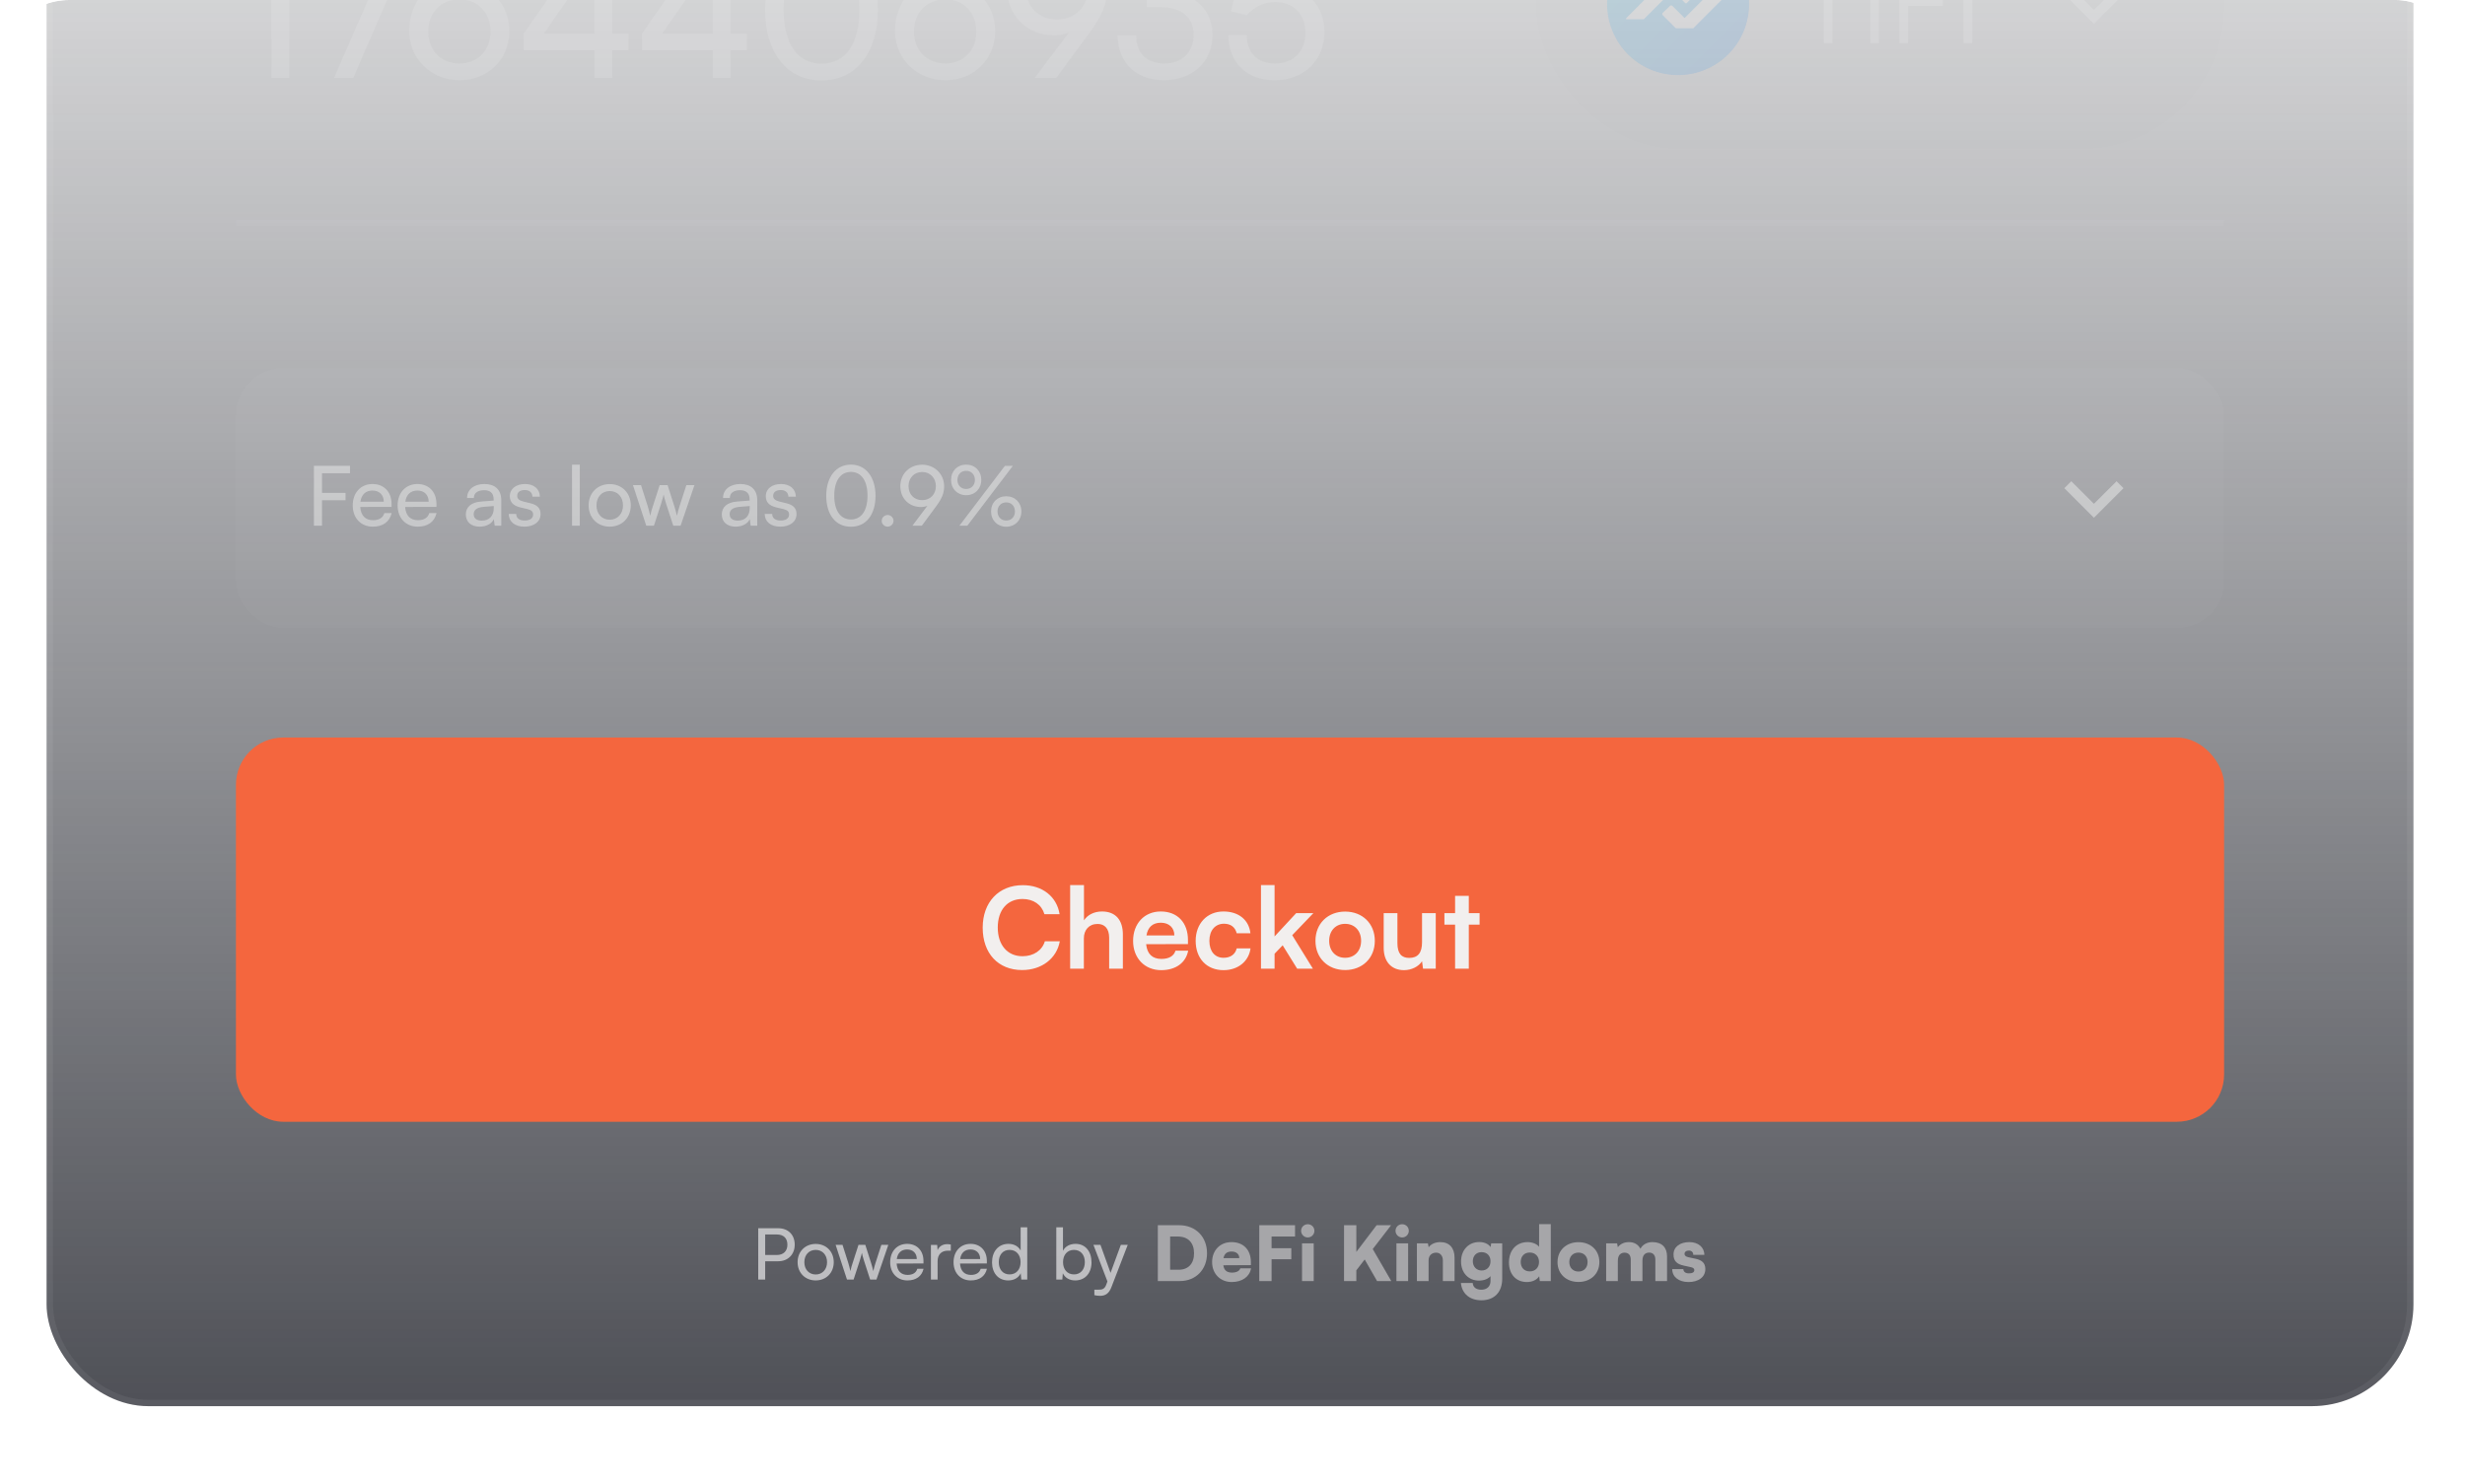<svg width="284" height="171" viewBox="0 0 284 171" fill="none" xmlns="http://www.w3.org/2000/svg">
<g clip-path="url(#clip0_61_15724)">
<g filter="url(#filter0_b_61_15724)">
<g clip-path="url(#clip1_61_15724)">
<rect width="272.693" height="410.403" transform="translate(5.367 -200)" fill="url(#paint0_linear_61_15724)" fill-opacity="0.8"/>
<g opacity="0.4">
<path opacity="0.3" d="M31.262 -4.877H27.946V-6.797H33.313V8.976H31.262V-4.877ZM35.666 -6.797H46.683V-4.833L40.705 8.976H38.48L44.523 -4.833H35.666V-6.797ZM49.326 -1.801L53.013 -6.797H55.5L51.551 -1.561C52.096 -1.779 52.664 -1.888 53.209 -1.888C56.481 -1.888 58.685 0.468 58.685 3.587C58.685 6.882 56.198 9.238 52.947 9.238C49.675 9.238 47.144 6.772 47.144 3.587C47.144 1.711 47.712 0.402 49.326 -1.801ZM49.326 3.609C49.326 5.769 50.809 7.318 52.947 7.318C55.041 7.318 56.525 5.769 56.525 3.609C56.525 1.45 55.041 -0.078 52.947 -0.078C50.809 -0.078 49.326 1.45 49.326 3.609ZM72.414 5.791H70.538V8.976H68.487V5.791H60.328V3.893L67.767 -6.797H70.538V3.893H72.414V5.791ZM62.64 3.893H68.487V-4.528L62.64 3.893ZM86.048 5.791H84.172V8.976H82.122V5.791H73.963V3.893L81.402 -6.797H84.172V3.893H86.048V5.791ZM76.275 3.893H82.122V-4.528L76.275 3.893ZM88.159 1.1C88.159 -3.786 90.689 -7.102 94.66 -7.102C98.608 -7.102 101.139 -3.786 101.139 1.1C101.139 6.009 98.718 9.259 94.66 9.259C90.58 9.259 88.159 6.009 88.159 1.1ZM90.275 1.1C90.275 4.984 91.889 7.34 94.66 7.34C97.43 7.34 99.023 4.984 99.023 1.1C99.023 -2.826 97.43 -5.182 94.66 -5.182C91.889 -5.182 90.275 -2.826 90.275 1.1ZM105.292 -1.801L108.979 -6.797H111.466L107.517 -1.561C108.062 -1.779 108.63 -1.888 109.175 -1.888C112.447 -1.888 114.651 0.468 114.651 3.587C114.651 6.882 112.164 9.238 108.913 9.238C105.641 9.238 103.11 6.772 103.11 3.587C103.11 1.711 103.677 0.402 105.292 -1.801ZM105.292 3.609C105.292 5.769 106.775 7.318 108.913 7.318C111.007 7.318 112.491 5.769 112.491 3.609C112.491 1.45 111.007 -0.078 108.913 -0.078C106.775 -0.078 105.292 1.45 105.292 3.609ZM125.379 3.98L121.693 8.976H119.206L123.154 3.74C122.609 3.958 122.042 4.067 121.496 4.067C118.224 4.067 116.021 1.711 116.021 -1.43C116.021 -4.702 118.508 -7.08 121.758 -7.08C125.03 -7.08 127.561 -4.615 127.561 -1.408C127.561 0.446 126.994 1.777 125.379 3.98ZM125.379 -1.43C125.379 -3.59 123.896 -5.161 121.758 -5.161C119.664 -5.161 118.18 -3.59 118.18 -1.43C118.18 0.73 119.664 2.257 121.758 2.257C123.896 2.257 125.379 0.73 125.379 -1.43ZM133.706 0.817H132.136V-0.601L136.608 -4.899H129.518V-6.797H139.313V-5.073L134.994 -0.95C137.677 -0.623 139.706 1.188 139.706 4.024C139.706 7.209 137.306 9.238 134.099 9.238C131.001 9.238 128.776 7.34 128.776 4.067H130.892C130.892 6.118 132.158 7.318 134.143 7.318C136.193 7.318 137.524 6.009 137.524 3.98C137.524 2.082 136.215 0.817 133.706 0.817ZM146.848 9.238C143.619 9.238 141.525 7.187 141.525 4.046H143.641C143.641 6.074 144.885 7.318 146.892 7.318C149.03 7.318 150.404 5.9 150.404 3.762C150.404 1.733 149.117 0.228 146.914 0.228C145.583 0.228 144.361 0.86 143.641 1.755L141.831 1.297L143.75 -6.797H151.648V-4.833H145.299L144.252 -0.645C145.081 -1.277 146.128 -1.605 147.306 -1.605C150.513 -1.605 152.586 0.642 152.586 3.675C152.586 6.947 150.251 9.238 146.848 9.238Z" fill="white"/>
<g opacity="0.3">
<rect x="176.979" y="-16.205" width="79.266" height="33.362" rx="16.362" fill="black" fill-opacity="0.04"/>
<path d="M201.275 2.455C200.183 6.837 195.744 9.504 191.361 8.412C186.979 7.319 184.312 2.88 185.405 -1.502C186.497 -5.886 190.936 -8.553 195.318 -7.46C199.701 -6.368 202.368 -1.928 201.275 2.455L201.275 2.455H201.275Z" fill="url(#paint1_linear_61_15724)"/>
<path fill-rule="evenodd" clip-rule="evenodd" d="M191.665 -2.228C191.646 -2.207 191.613 -2.173 191.544 -2.104C191.48 -2.04 191.356 -1.915 191.296 -1.856C191.274 -1.834 191.232 -1.792 191.204 -1.764C191.176 -1.736 191.134 -1.694 191.112 -1.672C191.013 -1.572 190.889 -1.448 190.865 -1.425C190.855 -1.415 190.828 -1.388 190.805 -1.365C190.759 -1.319 190.75 -1.309 190.651 -1.21C190.611 -1.17 190.569 -1.129 190.559 -1.119C190.548 -1.108 190.521 -1.081 190.499 -1.058C190.451 -1.011 190.445 -1.005 190.346 -0.906C190.305 -0.865 190.263 -0.822 190.252 -0.812C190.241 -0.801 190.214 -0.774 190.192 -0.752C190.169 -0.729 190.143 -0.703 190.133 -0.693C190.123 -0.682 190.081 -0.64 190.04 -0.597C190 -0.555 189.961 -0.521 189.954 -0.521C189.948 -0.521 189.934 -0.502 189.925 -0.478C189.915 -0.455 189.892 -0.426 189.873 -0.414C189.855 -0.402 189.799 -0.352 189.75 -0.303C189.7 -0.254 189.655 -0.214 189.648 -0.214C189.641 -0.214 189.628 -0.195 189.618 -0.171C189.608 -0.148 189.585 -0.119 189.566 -0.107C189.501 -0.065 189.16 0.276 189.118 0.341C189.106 0.36 189.077 0.383 189.054 0.393C189.03 0.403 189.011 0.416 189.011 0.423C189.011 0.433 188.889 0.566 188.786 0.668C188.77 0.684 188.701 0.753 188.634 0.82C188.566 0.888 188.497 0.957 188.48 0.974C188.463 0.991 188.394 1.06 188.327 1.127C188.168 1.286 188.152 1.302 188.079 1.375C188.045 1.409 188.002 1.452 187.983 1.471C187.965 1.489 187.94 1.514 187.928 1.526C187.916 1.538 187.891 1.563 187.873 1.581C187.854 1.6 187.81 1.644 187.775 1.68C187.462 1.992 187.402 2.053 187.373 2.085C187.351 2.11 187.342 2.134 187.342 2.168V2.216H188.379H189.416V2.186C189.416 2.161 189.422 2.155 189.447 2.155C189.471 2.155 189.477 2.149 189.477 2.124C189.477 2.1 189.483 2.093 189.508 2.093C189.533 2.093 189.539 2.087 189.539 2.063C189.539 2.038 189.545 2.032 189.569 2.032C189.594 2.032 189.6 2.026 189.6 2.001C189.6 1.977 189.606 1.971 189.631 1.971C189.655 1.971 189.661 1.965 189.661 1.94C189.661 1.915 189.668 1.909 189.692 1.909C189.717 1.909 189.723 1.903 189.723 1.879C189.723 1.854 189.729 1.848 189.753 1.848C189.778 1.848 189.784 1.842 189.784 1.817C189.784 1.793 189.79 1.787 189.815 1.787C189.839 1.787 189.846 1.78 189.846 1.756C189.846 1.731 189.852 1.725 189.876 1.725C189.901 1.725 189.907 1.719 189.907 1.695C189.907 1.67 189.913 1.664 189.938 1.664C189.962 1.664 189.968 1.658 189.968 1.633C189.968 1.609 189.974 1.603 189.999 1.603C190.023 1.603 190.03 1.596 190.03 1.572C190.03 1.547 190.036 1.541 190.06 1.541C190.085 1.541 190.091 1.535 190.091 1.51C190.091 1.486 190.097 1.48 190.122 1.48C190.146 1.48 190.152 1.474 190.152 1.449C190.152 1.425 190.158 1.418 190.183 1.418C190.208 1.418 190.214 1.412 190.214 1.388C190.214 1.363 190.22 1.357 190.244 1.357C190.269 1.357 190.275 1.351 190.275 1.326C190.275 1.302 190.281 1.296 190.306 1.296C190.33 1.296 190.336 1.29 190.336 1.265C190.336 1.24 190.343 1.234 190.367 1.234C190.392 1.234 190.398 1.228 190.398 1.204C190.398 1.179 190.404 1.173 190.428 1.173C190.453 1.173 190.459 1.167 190.459 1.142C190.459 1.118 190.465 1.112 190.49 1.112C190.514 1.112 190.521 1.105 190.521 1.081C190.521 1.056 190.527 1.05 190.551 1.05C190.576 1.05 190.582 1.044 190.582 1.02C190.582 0.995 190.588 0.989 190.613 0.989C190.637 0.989 190.643 0.983 190.643 0.958C190.643 0.934 190.649 0.928 190.674 0.928C190.698 0.928 190.705 0.921 190.705 0.897C190.705 0.872 190.711 0.866 190.735 0.866C190.76 0.866 190.766 0.86 190.766 0.835C190.766 0.811 190.772 0.805 190.797 0.805C190.821 0.805 190.827 0.799 190.827 0.774C190.827 0.75 190.833 0.743 190.858 0.743C190.883 0.743 190.889 0.737 190.889 0.713C190.889 0.688 190.895 0.682 190.919 0.682C190.944 0.682 190.95 0.676 190.95 0.651C190.95 0.627 190.956 0.621 190.981 0.621C191.005 0.621 191.011 0.615 191.011 0.59C191.011 0.565 191.018 0.559 191.042 0.559C191.067 0.559 191.073 0.553 191.073 0.529C191.073 0.504 191.079 0.498 191.104 0.498C191.128 0.498 191.134 0.492 191.134 0.467C191.134 0.443 191.14 0.437 191.165 0.437C191.189 0.437 191.196 0.43 191.196 0.406C191.196 0.381 191.202 0.375 191.226 0.375C191.251 0.375 191.257 0.369 191.257 0.345C191.257 0.32 191.263 0.314 191.288 0.314C191.312 0.314 191.318 0.308 191.318 0.283C191.318 0.259 191.324 0.252 191.349 0.252C191.374 0.252 191.38 0.246 191.38 0.222C191.38 0.197 191.386 0.191 191.41 0.191C191.435 0.191 191.441 0.185 191.441 0.16C191.441 0.136 191.447 0.13 191.472 0.13C191.496 0.13 191.502 0.124 191.502 0.099C191.502 0.075 191.509 0.068 191.533 0.068C191.558 0.068 191.564 0.062 191.564 0.038C191.564 0.013 191.57 0.007 191.594 0.007C191.619 0.007 191.625 0.001 191.625 -0.024C191.625 -0.048 191.631 -0.054 191.656 -0.054C191.68 -0.054 191.686 -0.06 191.686 -0.085C191.686 -0.11 191.693 -0.116 191.717 -0.116C191.742 -0.116 191.748 -0.122 191.748 -0.146C191.748 -0.171 191.754 -0.177 191.779 -0.177C191.803 -0.177 191.809 -0.183 191.809 -0.208C191.809 -0.232 191.815 -0.238 191.84 -0.238C191.864 -0.238 191.871 -0.245 191.871 -0.269C191.871 -0.294 191.877 -0.3 191.901 -0.3C191.926 -0.3 191.932 -0.306 191.932 -0.33C191.932 -0.355 191.938 -0.361 191.963 -0.361C191.987 -0.361 191.993 -0.367 191.993 -0.392C191.993 -0.416 191.999 -0.423 192.024 -0.423C192.049 -0.423 192.055 -0.429 192.055 -0.453C192.055 -0.478 192.061 -0.484 192.085 -0.484C192.11 -0.484 192.116 -0.49 192.116 -0.515C192.116 -0.539 192.122 -0.545 192.147 -0.545C192.171 -0.545 192.177 -0.551 192.177 -0.576C192.177 -0.6 192.184 -0.607 192.208 -0.607C192.233 -0.607 192.239 -0.613 192.239 -0.637C192.239 -0.662 192.245 -0.668 192.269 -0.668C192.294 -0.668 192.3 -0.674 192.3 -0.699C192.3 -0.723 192.306 -0.729 192.331 -0.729C192.355 -0.729 192.361 -0.735 192.361 -0.76C192.361 -0.785 192.368 -0.791 192.392 -0.791C192.417 -0.791 192.423 -0.797 192.423 -0.821C192.423 -0.846 192.429 -0.852 192.454 -0.852C192.478 -0.852 192.484 -0.858 192.484 -0.883C192.484 -0.907 192.49 -0.913 192.515 -0.913C192.539 -0.913 192.546 -0.92 192.546 -0.944C192.546 -0.969 192.552 -0.975 192.576 -0.975C192.601 -0.975 192.607 -0.981 192.607 -1.006C192.607 -1.03 192.613 -1.036 192.638 -1.036C192.662 -1.036 192.668 -1.042 192.668 -1.067C192.668 -1.093 192.674 -1.098 192.705 -1.098C192.736 -1.098 192.742 -1.093 192.742 -1.067C192.742 -1.042 192.748 -1.036 192.773 -1.036C192.797 -1.036 192.803 -1.03 192.803 -1.006C192.803 -0.981 192.809 -0.975 192.834 -0.975C192.859 -0.975 192.865 -0.969 192.865 -0.944C192.865 -0.92 192.871 -0.913 192.895 -0.913C192.92 -0.913 192.926 -0.907 192.926 -0.883C192.926 -0.858 192.932 -0.852 192.957 -0.852C192.981 -0.852 192.987 -0.846 192.987 -0.821C192.987 -0.797 192.994 -0.791 193.018 -0.791C193.043 -0.791 193.049 -0.785 193.049 -0.76C193.049 -0.735 193.055 -0.729 193.079 -0.729C193.104 -0.729 193.11 -0.723 193.11 -0.699C193.11 -0.674 193.116 -0.668 193.141 -0.668C193.165 -0.668 193.172 -0.662 193.172 -0.637C193.172 -0.613 193.178 -0.607 193.202 -0.607C193.227 -0.607 193.233 -0.6 193.233 -0.576C193.233 -0.551 193.239 -0.545 193.264 -0.545C193.288 -0.545 193.294 -0.539 193.294 -0.515C193.294 -0.49 193.3 -0.484 193.325 -0.484C193.349 -0.484 193.356 -0.478 193.356 -0.453C193.356 -0.429 193.362 -0.423 193.386 -0.423C193.411 -0.423 193.417 -0.416 193.417 -0.392C193.417 -0.367 193.423 -0.361 193.448 -0.361C193.472 -0.361 193.478 -0.355 193.478 -0.33C193.478 -0.306 193.484 -0.3 193.509 -0.3C193.534 -0.3 193.54 -0.294 193.54 -0.269C193.54 -0.245 193.546 -0.238 193.57 -0.238C193.595 -0.238 193.601 -0.232 193.601 -0.208C193.601 -0.183 193.607 -0.177 193.632 -0.177C193.656 -0.177 193.662 -0.171 193.662 -0.146C193.662 -0.122 193.669 -0.116 193.693 -0.116C193.718 -0.116 193.724 -0.11 193.724 -0.085C193.724 -0.06 193.73 -0.054 193.754 -0.054C193.779 -0.054 193.785 -0.048 193.785 -0.024C193.785 0.001 193.791 0.007 193.816 0.007C193.84 0.007 193.847 0.013 193.847 0.038C193.847 0.062 193.853 0.068 193.877 0.068C193.902 0.068 193.908 0.075 193.908 0.099C193.908 0.124 193.914 0.13 193.939 0.13C193.963 0.13 193.969 0.136 193.969 0.16C193.969 0.185 193.975 0.191 194 0.191C194.024 0.191 194.031 0.197 194.031 0.222C194.031 0.246 194.037 0.252 194.061 0.252C194.086 0.252 194.092 0.259 194.092 0.283C194.092 0.308 194.098 0.314 194.123 0.314C194.147 0.314 194.153 0.32 194.153 0.345C194.153 0.374 194.156 0.375 194.231 0.375H194.31L194.796 -0.112C195.341 -0.657 195.317 -0.624 195.23 -0.72C195.166 -0.791 195.125 -0.84 195.111 -0.864C195.105 -0.873 195.082 -0.89 195.059 -0.901C195.034 -0.912 195.01 -0.937 194.997 -0.966C194.985 -0.991 194.97 -1.012 194.964 -1.012C194.95 -1.012 194.804 -1.157 194.804 -1.172C194.804 -1.178 194.783 -1.193 194.758 -1.205C194.728 -1.219 194.705 -1.242 194.691 -1.272C194.679 -1.296 194.658 -1.32 194.645 -1.324C194.631 -1.329 194.62 -1.337 194.62 -1.344C194.62 -1.35 194.597 -1.369 194.57 -1.387C194.541 -1.405 194.514 -1.433 194.507 -1.455C194.499 -1.478 194.478 -1.499 194.45 -1.512C194.421 -1.526 194.398 -1.549 194.384 -1.578C194.372 -1.603 194.351 -1.627 194.338 -1.631C194.324 -1.636 194.313 -1.644 194.313 -1.651C194.313 -1.657 194.291 -1.676 194.264 -1.693C194.236 -1.71 194.208 -1.741 194.198 -1.765C194.187 -1.792 194.168 -1.811 194.143 -1.819C194.123 -1.826 194.096 -1.848 194.084 -1.867C194.056 -1.911 193.985 -1.982 193.942 -2.009C193.923 -2.021 193.9 -2.05 193.89 -2.074C193.88 -2.097 193.867 -2.116 193.861 -2.116C193.854 -2.116 193.818 -2.147 193.781 -2.184L193.712 -2.251H192.699C191.714 -2.251 191.686 -2.251 191.665 -2.228ZM197.414 -1.261C197.409 -1.257 197.406 -1.243 197.406 -1.23C197.406 -1.215 197.397 -1.208 197.375 -1.208C197.351 -1.208 197.344 -1.202 197.344 -1.177C197.344 -1.153 197.338 -1.147 197.314 -1.147C197.289 -1.147 197.283 -1.141 197.283 -1.116C197.283 -1.091 197.277 -1.085 197.252 -1.085C197.228 -1.085 197.222 -1.079 197.222 -1.055C197.222 -1.03 197.216 -1.024 197.191 -1.024C197.166 -1.024 197.16 -1.018 197.16 -0.993C197.16 -0.969 197.154 -0.963 197.13 -0.963C197.105 -0.963 197.099 -0.956 197.099 -0.932C197.099 -0.907 197.093 -0.901 197.068 -0.901C197.044 -0.901 197.038 -0.895 197.038 -0.87C197.038 -0.846 197.031 -0.84 197.007 -0.84C196.982 -0.84 196.976 -0.834 196.976 -0.809C196.976 -0.785 196.97 -0.778 196.945 -0.778C196.921 -0.778 196.915 -0.772 196.915 -0.748C196.915 -0.723 196.909 -0.717 196.884 -0.717C196.86 -0.717 196.853 -0.711 196.853 -0.686C196.853 -0.662 196.847 -0.656 196.823 -0.656C196.798 -0.656 196.792 -0.65 196.792 -0.625C196.792 -0.6 196.786 -0.594 196.761 -0.594C196.737 -0.594 196.731 -0.588 196.731 -0.564C196.731 -0.539 196.725 -0.533 196.7 -0.533C196.675 -0.533 196.669 -0.527 196.669 -0.502C196.669 -0.478 196.663 -0.472 196.639 -0.472C196.614 -0.472 196.608 -0.465 196.608 -0.441C196.608 -0.416 196.602 -0.41 196.577 -0.41C196.553 -0.41 196.547 -0.404 196.547 -0.38C196.547 -0.355 196.54 -0.349 196.516 -0.349C196.491 -0.349 196.485 -0.343 196.485 -0.318C196.485 -0.294 196.479 -0.288 196.455 -0.288C196.43 -0.288 196.424 -0.281 196.424 -0.257C196.424 -0.232 196.418 -0.226 196.393 -0.226C196.369 -0.226 196.363 -0.22 196.363 -0.195C196.363 -0.171 196.356 -0.165 196.332 -0.165C196.307 -0.165 196.301 -0.159 196.301 -0.134C196.301 -0.11 196.295 -0.103 196.27 -0.103C196.246 -0.103 196.24 -0.097 196.24 -0.073C196.24 -0.048 196.234 -0.042 196.209 -0.042C196.185 -0.042 196.178 -0.036 196.178 -0.011C196.178 0.013 196.172 0.019 196.148 0.019C196.123 0.019 196.117 0.025 196.117 0.05C196.117 0.075 196.111 0.081 196.086 0.081C196.062 0.081 196.056 0.087 196.056 0.111C196.056 0.136 196.05 0.142 196.025 0.142C196 0.142 195.994 0.148 195.994 0.173C195.994 0.197 195.988 0.203 195.964 0.203C195.939 0.203 195.933 0.21 195.933 0.234C195.933 0.259 195.927 0.265 195.902 0.265C195.878 0.265 195.872 0.271 195.872 0.295C195.872 0.32 195.865 0.326 195.841 0.326C195.816 0.326 195.81 0.332 195.81 0.357C195.81 0.381 195.804 0.387 195.78 0.387C195.755 0.387 195.749 0.394 195.749 0.418C195.749 0.443 195.743 0.449 195.718 0.449C195.694 0.449 195.688 0.455 195.688 0.48C195.688 0.504 195.681 0.51 195.657 0.51C195.632 0.51 195.626 0.516 195.626 0.541C195.626 0.565 195.62 0.572 195.595 0.572C195.571 0.572 195.565 0.578 195.565 0.602C195.565 0.627 195.559 0.633 195.534 0.633C195.51 0.633 195.503 0.639 195.503 0.664C195.503 0.688 195.497 0.694 195.473 0.694C195.448 0.694 195.442 0.7 195.442 0.725C195.442 0.75 195.436 0.756 195.411 0.756C195.387 0.756 195.381 0.762 195.381 0.786C195.381 0.811 195.375 0.817 195.35 0.817C195.325 0.817 195.319 0.823 195.319 0.848C195.319 0.872 195.313 0.878 195.289 0.878C195.264 0.878 195.258 0.885 195.258 0.909C195.258 0.934 195.252 0.94 195.227 0.94C195.203 0.94 195.197 0.946 195.197 0.97C195.197 0.995 195.19 1.001 195.166 1.001C195.141 1.001 195.135 1.007 195.135 1.032C195.135 1.056 195.129 1.063 195.105 1.063C195.08 1.063 195.074 1.069 195.074 1.093C195.074 1.118 195.068 1.124 195.043 1.124C195.019 1.124 195.012 1.13 195.012 1.155C195.012 1.179 195.006 1.185 194.982 1.185C194.957 1.185 194.951 1.191 194.951 1.216C194.951 1.24 194.945 1.247 194.92 1.247C194.896 1.247 194.89 1.253 194.89 1.277C194.89 1.302 194.884 1.308 194.859 1.308C194.835 1.308 194.828 1.314 194.828 1.339C194.828 1.363 194.822 1.369 194.798 1.369C194.773 1.369 194.767 1.375 194.767 1.4C194.767 1.425 194.761 1.431 194.736 1.431C194.712 1.431 194.706 1.437 194.706 1.461C194.706 1.486 194.7 1.492 194.675 1.492C194.65 1.492 194.644 1.498 194.644 1.523C194.644 1.547 194.638 1.553 194.614 1.553C194.589 1.553 194.583 1.56 194.583 1.584C194.583 1.609 194.577 1.615 194.552 1.615C194.528 1.615 194.522 1.621 194.522 1.645C194.522 1.67 194.515 1.676 194.491 1.676C194.466 1.676 194.46 1.682 194.46 1.707C194.46 1.731 194.454 1.738 194.43 1.738C194.405 1.738 194.399 1.744 194.399 1.768C194.399 1.793 194.393 1.799 194.368 1.799C194.344 1.799 194.337 1.805 194.337 1.83C194.337 1.854 194.331 1.86 194.307 1.86C194.282 1.86 194.276 1.866 194.276 1.891C194.276 1.915 194.27 1.922 194.245 1.922C194.221 1.922 194.215 1.928 194.215 1.952C194.215 1.977 194.209 1.983 194.184 1.983C194.16 1.983 194.153 1.989 194.153 2.014C194.153 2.038 194.147 2.044 194.124 2.044C194.1 2.044 194.092 2.052 194.089 2.078L194.083 2.112L194.082 2.078C194.08 2.051 194.074 2.044 194.049 2.044C194.024 2.044 194.018 2.038 194.018 2.014C194.018 1.989 194.012 1.983 193.988 1.983C193.963 1.983 193.957 1.977 193.957 1.952C193.957 1.928 193.951 1.922 193.926 1.922C193.902 1.922 193.896 1.915 193.896 1.891C193.896 1.866 193.889 1.86 193.865 1.86C193.84 1.86 193.834 1.854 193.834 1.83C193.834 1.805 193.828 1.799 193.804 1.799C193.779 1.799 193.773 1.793 193.773 1.768C193.773 1.744 193.767 1.738 193.742 1.738C193.718 1.738 193.712 1.731 193.712 1.707C193.712 1.682 193.705 1.676 193.681 1.676C193.656 1.676 193.65 1.67 193.65 1.645C193.65 1.621 193.644 1.615 193.619 1.615C193.595 1.615 193.589 1.609 193.589 1.584C193.589 1.56 193.583 1.553 193.558 1.553C193.534 1.553 193.527 1.547 193.527 1.523C193.527 1.498 193.521 1.492 193.497 1.492C193.472 1.492 193.466 1.486 193.466 1.461C193.466 1.437 193.46 1.431 193.435 1.431C193.411 1.431 193.405 1.425 193.405 1.4C193.405 1.376 193.399 1.369 193.375 1.369C193.353 1.369 193.344 1.362 193.341 1.342C193.339 1.324 193.327 1.313 193.31 1.31C193.294 1.308 193.282 1.296 193.28 1.28C193.277 1.263 193.266 1.251 193.249 1.249C193.232 1.247 193.221 1.235 193.218 1.218C193.216 1.202 193.204 1.19 193.188 1.188C193.171 1.185 193.159 1.174 193.157 1.157C193.155 1.14 193.143 1.129 193.126 1.126C193.11 1.124 193.098 1.112 193.096 1.095C193.093 1.079 193.082 1.067 193.065 1.065C193.048 1.062 193.037 1.051 193.034 1.034C193.032 1.017 193.02 1.006 193.004 1.003C192.987 1.001 192.975 0.99 192.973 0.973C192.97 0.956 192.959 0.944 192.942 0.942C192.925 0.94 192.914 0.928 192.911 0.911C192.909 0.895 192.898 0.883 192.881 0.881C192.864 0.878 192.852 0.867 192.85 0.85C192.848 0.833 192.836 0.822 192.819 0.819C192.803 0.817 192.791 0.805 192.789 0.789C192.786 0.772 192.775 0.76 192.758 0.758C192.741 0.756 192.73 0.744 192.727 0.727C192.725 0.711 192.713 0.699 192.697 0.697C192.68 0.694 192.668 0.683 192.666 0.666C192.662 0.641 192.655 0.639 192.557 0.636L192.451 0.632L192.237 0.847C192.119 0.966 192.016 1.063 192.008 1.063C192.001 1.063 191.886 1.17 191.755 1.302L191.515 1.542V1.634C191.515 1.723 191.515 1.725 191.545 1.725C191.57 1.725 191.576 1.731 191.576 1.756C191.576 1.78 191.582 1.787 191.607 1.787C191.631 1.787 191.637 1.793 191.637 1.817C191.637 1.842 191.644 1.848 191.668 1.848C191.693 1.848 191.699 1.854 191.699 1.879C191.699 1.903 191.705 1.909 191.729 1.909C191.754 1.909 191.76 1.915 191.76 1.94C191.76 1.965 191.766 1.971 191.791 1.971C191.815 1.971 191.821 1.977 191.821 2.001C191.821 2.026 191.828 2.032 191.852 2.032C191.877 2.032 191.883 2.038 191.883 2.063C191.883 2.087 191.889 2.093 191.914 2.093C191.938 2.093 191.944 2.1 191.944 2.124C191.944 2.149 191.95 2.155 191.975 2.155C191.999 2.155 192.006 2.161 192.006 2.186C192.006 2.21 192.012 2.216 192.036 2.216C192.061 2.216 192.067 2.222 192.067 2.247C192.067 2.271 192.073 2.278 192.098 2.278C192.122 2.278 192.128 2.284 192.128 2.308C192.128 2.333 192.134 2.339 192.159 2.339C192.184 2.339 192.19 2.345 192.19 2.37C192.19 2.394 192.196 2.4 192.22 2.4C192.245 2.4 192.251 2.406 192.251 2.431C192.251 2.455 192.257 2.462 192.281 2.462C192.302 2.462 192.312 2.469 192.315 2.489C192.317 2.507 192.328 2.518 192.345 2.521C192.362 2.523 192.374 2.535 192.376 2.551C192.378 2.568 192.39 2.58 192.408 2.582C192.427 2.585 192.435 2.594 192.435 2.616C192.435 2.639 192.442 2.646 192.465 2.646C192.487 2.646 192.496 2.653 192.499 2.673C192.501 2.691 192.513 2.702 192.53 2.705C192.55 2.708 192.558 2.717 192.558 2.739C192.558 2.762 192.564 2.768 192.588 2.768C192.609 2.768 192.619 2.776 192.621 2.796C192.624 2.814 192.635 2.825 192.652 2.828C192.669 2.83 192.681 2.841 192.683 2.858C192.685 2.875 192.697 2.887 192.714 2.889C192.734 2.892 192.742 2.901 192.742 2.923C192.742 2.946 192.748 2.953 192.772 2.953C192.793 2.953 192.803 2.96 192.806 2.98C192.808 2.998 192.819 3.009 192.837 3.012C192.857 3.015 192.865 3.024 192.865 3.045C192.865 3.069 192.871 3.075 192.895 3.075C192.92 3.075 192.926 3.081 192.926 3.106C192.926 3.13 192.932 3.137 192.956 3.137C192.977 3.137 192.987 3.144 192.99 3.164C192.992 3.182 193.003 3.193 193.02 3.196C193.037 3.198 193.049 3.21 193.051 3.226L193.055 3.253H194.08H195.105L195.117 3.226C195.123 3.21 195.138 3.195 195.15 3.191C195.161 3.188 195.174 3.174 195.178 3.161C195.182 3.148 195.196 3.135 195.209 3.131C195.222 3.126 195.235 3.113 195.239 3.101C195.243 3.088 195.257 3.075 195.271 3.072C195.284 3.068 195.298 3.055 195.303 3.043C195.314 3.014 195.368 2.96 195.397 2.949C195.41 2.944 195.423 2.929 195.426 2.916C195.43 2.903 195.443 2.889 195.455 2.885C195.467 2.881 195.481 2.867 195.485 2.854C195.489 2.842 195.503 2.828 195.516 2.824C195.528 2.82 195.542 2.806 195.546 2.794C195.55 2.781 195.564 2.768 195.577 2.765C195.591 2.761 195.605 2.748 195.61 2.736C195.621 2.707 195.675 2.653 195.704 2.642C195.716 2.637 195.729 2.623 195.733 2.609C195.736 2.596 195.749 2.582 195.762 2.578C195.774 2.574 195.788 2.56 195.792 2.548C195.796 2.535 195.81 2.521 195.823 2.517C195.835 2.513 195.849 2.499 195.853 2.487C195.857 2.474 195.871 2.461 195.884 2.458C195.897 2.455 195.912 2.442 195.917 2.429C195.921 2.417 195.943 2.39 195.965 2.37C196.024 2.316 196.036 2.305 196.052 2.287C196.061 2.279 196.073 2.266 196.08 2.259C196.087 2.252 196.11 2.227 196.132 2.203C196.154 2.179 196.182 2.156 196.194 2.151C196.206 2.147 196.219 2.133 196.224 2.121C196.228 2.109 196.25 2.083 196.272 2.063C196.331 2.009 196.342 1.998 196.359 1.981C196.367 1.972 196.38 1.959 196.387 1.952C196.393 1.946 196.417 1.92 196.439 1.896C196.461 1.872 196.489 1.849 196.501 1.844C196.513 1.84 196.526 1.826 196.531 1.815C196.535 1.803 196.557 1.776 196.579 1.756C196.637 1.703 196.649 1.691 196.666 1.674C196.674 1.665 196.687 1.652 196.693 1.645C196.7 1.639 196.724 1.613 196.746 1.589C196.768 1.565 196.796 1.542 196.808 1.537C196.82 1.533 196.833 1.52 196.837 1.508C196.842 1.496 196.864 1.469 196.886 1.449C196.944 1.396 196.956 1.385 196.973 1.367C196.993 1.345 197.007 1.331 197.065 1.274C197.092 1.247 197.12 1.218 197.128 1.21C197.146 1.192 197.294 1.044 197.31 1.028C197.326 1.012 197.413 0.925 197.429 0.909C197.445 0.893 197.601 0.737 197.617 0.721C197.633 0.705 197.724 0.615 197.74 0.599C197.755 0.583 197.903 0.435 197.922 0.416C197.93 0.409 197.957 0.38 197.984 0.352C198.01 0.324 198.037 0.302 198.043 0.302C198.049 0.302 198.058 0.291 198.062 0.278C198.066 0.265 198.08 0.25 198.093 0.246C198.106 0.242 198.12 0.228 198.124 0.215C198.134 0.183 198.184 0.134 198.215 0.124C198.229 0.119 198.24 0.111 198.24 0.104C198.24 0.089 198.396 -0.067 198.411 -0.067C198.417 -0.067 198.426 -0.078 198.431 -0.092C198.441 -0.124 198.49 -0.173 198.522 -0.183C198.536 -0.187 198.547 -0.196 198.547 -0.203C198.547 -0.218 198.703 -0.373 198.718 -0.373C198.724 -0.373 198.733 -0.385 198.737 -0.398C198.748 -0.43 198.797 -0.48 198.829 -0.49C198.843 -0.494 198.854 -0.503 198.854 -0.509C198.854 -0.525 199.009 -0.68 199.025 -0.68C199.031 -0.68 199.04 -0.691 199.044 -0.705C199.055 -0.737 199.104 -0.787 199.136 -0.797C199.15 -0.801 199.161 -0.81 199.161 -0.816C199.161 -0.822 199.176 -0.843 199.195 -0.863C199.213 -0.883 199.243 -0.916 199.261 -0.936C199.278 -0.956 199.304 -0.976 199.318 -0.98C199.332 -0.985 199.347 -0.999 199.351 -1.013C199.356 -1.026 199.372 -1.05 199.389 -1.067C199.415 -1.093 199.419 -1.108 199.419 -1.183V-1.269H198.42C197.871 -1.269 197.418 -1.266 197.414 -1.261Z" fill="white"/>
<path d="M207.139 -3.887V-4.787H214.134V-3.887H211.121V4.976H210.139V-3.887H207.139ZM216.467 -4.787V4.976H215.485V-4.787H216.467ZM223.817 0.681H219.822V4.976H218.841V-4.787H224.594V-3.887H219.822V-0.206H223.817V0.681ZM227.225 -4.787V4.976H226.244V-4.787H227.225Z" fill="white"/>
<g clip-path="url(#clip2_61_15724)">
<path d="M243.855 -1.461L241.247 1.141L238.639 -1.461L237.838 -0.66L241.247 2.748L244.656 -0.66L243.855 -1.461Z" fill="white"/>
</g>
</g>
<rect x="27.183" y="25.337" width="229.062" height="0.682" fill="#E7EBF0" fill-opacity="0.1"/>
<rect x="27.183" y="42.38" width="229.062" height="29.996" rx="5.454" fill="white" fill-opacity="0.05"/>
<path d="M39.811 57.631H37.1V60.561H36.165V53.661H40.326V54.52H37.1V56.782H39.811V57.631ZM42.957 60.676C41.582 60.676 40.638 59.683 40.638 58.233C40.638 56.772 41.563 55.761 42.919 55.761C44.245 55.761 45.114 56.677 45.114 58.061V58.395L41.506 58.404C41.573 59.387 42.088 59.931 42.976 59.931C43.672 59.931 44.131 59.645 44.283 59.111H45.123C44.894 60.113 44.112 60.676 42.957 60.676ZM42.919 56.514C42.136 56.514 41.64 56.982 41.525 57.803H44.217C44.217 57.03 43.711 56.514 42.919 56.514ZM48.13 60.676C46.755 60.676 45.81 59.683 45.81 58.233C45.81 56.772 46.736 55.761 48.091 55.761C49.418 55.761 50.287 56.677 50.287 58.061V58.395L46.679 58.404C46.746 59.387 47.261 59.931 48.149 59.931C48.845 59.931 49.304 59.645 49.456 59.111H50.296C50.067 60.113 49.285 60.676 48.13 60.676ZM48.091 56.514C47.309 56.514 46.812 56.982 46.698 57.803H49.389C49.389 57.03 48.884 56.514 48.091 56.514ZM55.263 60.676C54.261 60.676 53.669 60.113 53.669 59.263C53.669 58.404 54.309 57.87 55.406 57.784L56.876 57.669V57.536C56.876 56.753 56.409 56.476 55.779 56.476C55.025 56.476 54.595 56.81 54.595 57.373H53.813C53.813 56.4 54.614 55.761 55.817 55.761C56.972 55.761 57.754 56.371 57.754 57.631V60.561H56.991L56.895 59.807C56.657 60.342 56.017 60.676 55.263 60.676ZM55.521 59.979C56.37 59.979 56.886 59.425 56.886 58.547V58.299L55.693 58.395C54.901 58.471 54.576 58.776 54.576 59.235C54.576 59.731 54.939 59.979 55.521 59.979ZM58.615 59.206H59.474C59.474 59.683 59.837 59.969 60.428 59.969C61.058 59.969 61.421 59.712 61.421 59.282C61.421 58.967 61.268 58.776 60.782 58.652L59.961 58.462C59.13 58.261 58.739 57.851 58.739 57.163C58.739 56.304 59.465 55.761 60.495 55.761C61.517 55.761 62.185 56.333 62.204 57.221H61.345C61.326 56.753 61.011 56.457 60.467 56.457C59.904 56.457 59.589 56.705 59.589 57.135C59.589 57.45 59.818 57.66 60.276 57.774L61.096 57.975C61.889 58.166 62.28 58.528 62.28 59.225C62.28 60.113 61.517 60.676 60.409 60.676C59.312 60.676 58.615 60.094 58.615 59.206ZM66.801 60.561H65.904V53.537H66.801V60.561ZM67.816 58.223C67.816 56.782 68.847 55.77 70.25 55.77C71.644 55.77 72.674 56.782 72.674 58.223C72.674 59.664 71.644 60.676 70.25 60.676C68.847 60.676 67.816 59.664 67.816 58.223ZM68.723 58.223C68.723 59.197 69.343 59.874 70.25 59.874C71.147 59.874 71.777 59.197 71.777 58.223C71.777 57.249 71.147 56.572 70.25 56.572C69.343 56.572 68.723 57.249 68.723 58.223ZM74.455 60.561L72.928 55.894H73.854L74.627 58.318C74.732 58.662 74.827 59.015 74.913 59.425C74.99 59.015 75.114 58.624 75.219 58.318L76.001 55.894H76.918L77.691 58.318C77.767 58.547 77.92 59.092 77.996 59.425C78.072 59.053 78.158 58.729 78.292 58.318L79.075 55.894H80.01L78.416 60.561H77.567L76.755 58.061C76.603 57.593 76.507 57.23 76.459 56.973C76.412 57.202 76.326 57.507 76.154 58.07L75.343 60.561H74.455ZM84.754 60.676C83.751 60.676 83.16 60.113 83.16 59.263C83.16 58.404 83.799 57.87 84.897 57.784L86.367 57.669V57.536C86.367 56.753 85.899 56.476 85.269 56.476C84.515 56.476 84.085 56.81 84.085 57.373H83.303C83.303 56.4 84.105 55.761 85.307 55.761C86.462 55.761 87.245 56.371 87.245 57.631V60.561H86.481L86.386 59.807C86.147 60.342 85.507 60.676 84.754 60.676ZM85.011 59.979C85.861 59.979 86.376 59.425 86.376 58.547V58.299L85.183 58.395C84.391 58.471 84.066 58.776 84.066 59.235C84.066 59.731 84.429 59.979 85.011 59.979ZM88.105 59.206H88.964C88.964 59.683 89.327 59.969 89.919 59.969C90.549 59.969 90.911 59.712 90.911 59.282C90.911 58.967 90.759 58.776 90.272 58.652L89.451 58.462C88.621 58.261 88.229 57.851 88.229 57.163C88.229 56.304 88.955 55.761 89.986 55.761C91.007 55.761 91.675 56.333 91.694 57.221H90.835C90.816 56.753 90.501 56.457 89.957 56.457C89.394 56.457 89.079 56.705 89.079 57.135C89.079 57.45 89.308 57.66 89.766 57.774L90.587 57.975C91.379 58.166 91.77 58.528 91.77 59.225C91.77 60.113 91.007 60.676 89.9 60.676C88.802 60.676 88.105 60.094 88.105 59.206ZM95.194 57.116C95.194 54.978 96.301 53.527 98.038 53.527C99.765 53.527 100.872 54.978 100.872 57.116C100.872 59.263 99.813 60.685 98.038 60.685C96.253 60.685 95.194 59.263 95.194 57.116ZM96.119 57.116C96.119 58.815 96.826 59.846 98.038 59.846C99.25 59.846 99.947 58.815 99.947 57.116C99.947 55.398 99.25 54.367 98.038 54.367C96.826 54.367 96.119 55.398 96.119 57.116ZM102.269 60.676C101.897 60.676 101.582 60.37 101.582 60.008C101.582 59.636 101.897 59.33 102.269 59.33C102.632 59.33 102.947 59.636 102.947 60.008C102.947 60.37 102.632 60.676 102.269 60.676ZM107.824 58.376L106.211 60.561H105.123L106.85 58.271C106.612 58.366 106.364 58.414 106.125 58.414C104.693 58.414 103.729 57.383 103.729 56.009C103.729 54.577 104.818 53.537 106.24 53.537C107.671 53.537 108.778 54.615 108.778 56.018C108.778 56.83 108.53 57.412 107.824 58.376ZM107.824 56.009C107.824 55.064 107.175 54.377 106.24 54.377C105.323 54.377 104.674 55.064 104.674 56.009C104.674 56.953 105.323 57.622 106.24 57.622C107.175 57.622 107.824 56.953 107.824 56.009ZM113.057 55.293C113.057 56.314 112.332 57.049 111.311 57.049C110.299 57.049 109.574 56.314 109.574 55.293C109.574 54.262 110.299 53.527 111.311 53.527C112.332 53.527 113.057 54.262 113.057 55.293ZM116.694 53.67L111.454 60.561H110.538L115.777 53.67H116.694ZM112.322 55.293C112.322 54.672 111.912 54.243 111.311 54.243C110.719 54.243 110.309 54.672 110.309 55.293C110.309 55.904 110.719 56.333 111.311 56.333C111.902 56.333 112.322 55.904 112.322 55.293ZM117.677 58.929C117.677 59.95 116.942 60.685 115.93 60.685C114.918 60.685 114.184 59.95 114.184 58.929C114.184 57.898 114.918 57.173 115.93 57.173C116.942 57.173 117.677 57.898 117.677 58.929ZM116.932 58.929C116.932 58.309 116.531 57.879 115.93 57.879C115.338 57.879 114.928 58.309 114.928 58.929C114.928 59.54 115.338 59.969 115.93 59.969C116.522 59.969 116.932 59.54 116.932 58.929Z" fill="white"/>
<g clip-path="url(#clip3_61_15724)">
<path d="M243.854 55.441L241.247 58.043L238.639 55.441L237.838 56.242L241.247 59.651L244.655 56.242L243.854 55.441Z" fill="white"/>
</g>
</g>
<g clip-path="url(#clip4_61_15724)">
<rect x="27.183" y="84.967" width="229.062" height="44.269" rx="5.454" fill="#F4663E"/>
<path d="M117.766 111.757C115.007 111.757 113.219 109.84 113.219 106.874C113.219 103.933 115.071 101.978 117.843 101.978C120.084 101.978 121.755 103.286 122.079 105.319H120.33C120.006 104.218 119.061 103.571 117.804 103.571C116.056 103.571 114.955 104.84 114.955 106.861C114.955 108.868 116.069 110.164 117.804 110.164C119.087 110.164 120.071 109.49 120.382 108.441H122.105C121.742 110.436 120.006 111.757 117.766 111.757ZM124.875 111.602H123.295V101.965H124.888V106.032C125.29 105.41 126.041 105.009 126.961 105.009C128.541 105.009 129.37 106.006 129.37 107.664V111.602H127.79V108.04C127.79 106.964 127.259 106.446 126.456 106.446C125.458 106.446 124.875 107.146 124.875 108.104V111.602ZM133.785 111.77C131.881 111.77 130.547 110.384 130.547 108.402C130.547 106.394 131.855 105.009 133.734 105.009C135.651 105.009 136.868 106.291 136.868 108.286V108.765L132.05 108.778C132.166 109.905 132.762 110.475 133.811 110.475C134.679 110.475 135.249 110.138 135.43 109.529H136.894C136.622 110.928 135.456 111.77 133.785 111.77ZM133.746 106.304C132.814 106.304 132.244 106.809 132.089 107.767H135.301C135.301 106.887 134.692 106.304 133.746 106.304ZM137.757 108.389C137.757 106.407 139.065 105.009 140.957 105.009C142.705 105.009 143.897 105.98 144.065 107.521H142.485C142.304 106.796 141.773 106.42 141.021 106.42C140.011 106.42 139.337 107.185 139.337 108.389C139.337 109.594 139.959 110.345 140.97 110.345C141.76 110.345 142.317 109.957 142.485 109.257H144.078C143.884 110.747 142.64 111.77 140.97 111.77C139.027 111.77 137.757 110.423 137.757 108.389ZM146.848 111.602H145.28V101.965H146.848V107.884L149.335 105.203H151.316L148.881 107.742L151.265 111.602H149.451L147.78 108.907L146.848 109.879V111.602ZM151.558 108.389C151.558 106.394 152.995 105.021 154.977 105.021C156.959 105.021 158.397 106.394 158.397 108.389C158.397 110.384 156.959 111.757 154.977 111.757C152.995 111.757 151.558 110.384 151.558 108.389ZM153.138 108.389C153.138 109.555 153.889 110.345 154.977 110.345C156.065 110.345 156.817 109.555 156.817 108.389C156.817 107.223 156.065 106.433 154.977 106.433C153.889 106.433 153.138 107.223 153.138 108.389ZM163.837 105.203H165.417V111.602H163.953L163.837 110.747C163.448 111.355 162.619 111.77 161.764 111.77C160.288 111.77 159.42 110.773 159.42 109.205V105.203H161V108.648C161 109.866 161.479 110.358 162.36 110.358C163.358 110.358 163.837 109.775 163.837 108.558V105.203ZM169.225 111.602H167.645V106.524H166.415V105.203H167.645V103.208H169.225V105.203H170.469V106.524H169.225V111.602Z" fill="#F2EFEE"/>
</g>
<path d="M89.656 145.306H88.159V147.417H87.357V141.502H89.656C90.818 141.502 91.562 142.263 91.562 143.4C91.562 144.505 90.809 145.306 89.656 145.306ZM89.517 142.222H88.159V144.586H89.484C90.278 144.586 90.719 144.12 90.719 143.392C90.719 142.648 90.269 142.222 89.517 142.222ZM91.894 145.413C91.894 144.177 92.777 143.31 93.98 143.31C95.174 143.31 96.058 144.177 96.058 145.413C96.058 146.648 95.174 147.515 93.98 147.515C92.777 147.515 91.894 146.648 91.894 145.413ZM92.671 145.413C92.671 146.247 93.203 146.828 93.98 146.828C94.749 146.828 95.289 146.247 95.289 145.413C95.289 144.578 94.749 143.997 93.98 143.997C93.203 143.997 92.671 144.578 92.671 145.413ZM97.584 147.417L96.275 143.417H97.069L97.731 145.495C97.821 145.789 97.903 146.092 97.977 146.443C98.042 146.092 98.149 145.756 98.239 145.495L98.909 143.417H99.695L100.357 145.495C100.423 145.691 100.554 146.157 100.619 146.443C100.685 146.124 100.758 145.846 100.873 145.495L101.544 143.417H102.345L100.979 147.417H100.251L99.556 145.274C99.425 144.873 99.343 144.562 99.302 144.341C99.261 144.537 99.188 144.799 99.04 145.282L98.345 147.417H97.584ZM104.547 147.515C103.369 147.515 102.559 146.664 102.559 145.421C102.559 144.169 103.353 143.302 104.514 143.302C105.651 143.302 106.396 144.087 106.396 145.274V145.56L103.304 145.568C103.361 146.411 103.803 146.877 104.563 146.877C105.161 146.877 105.553 146.632 105.684 146.174H106.404C106.208 147.032 105.537 147.515 104.547 147.515ZM104.514 143.948C103.843 143.948 103.418 144.349 103.32 145.053H105.627C105.627 144.39 105.193 143.948 104.514 143.948ZM109.545 143.384V144.087H109.202C108.474 144.087 108.024 144.529 108.024 145.298V147.417H107.255V143.425H107.975L108.024 144.03C108.187 143.613 108.588 143.335 109.136 143.335C109.275 143.335 109.39 143.351 109.545 143.384ZM111.849 147.515C110.671 147.515 109.861 146.664 109.861 145.421C109.861 144.169 110.655 143.302 111.816 143.302C112.953 143.302 113.698 144.087 113.698 145.274V145.56L110.606 145.568C110.663 146.411 111.105 146.877 111.865 146.877C112.463 146.877 112.855 146.632 112.986 146.174H113.706C113.51 147.032 112.839 147.515 111.849 147.515ZM111.816 143.948C111.145 143.948 110.72 144.349 110.622 145.053H112.929C112.929 144.39 112.495 143.948 111.816 143.948ZM116.16 147.515C114.999 147.515 114.295 146.648 114.295 145.429C114.295 144.202 115.007 143.302 116.193 143.302C116.806 143.302 117.322 143.572 117.592 144.063V141.396H118.353V147.417H117.665L117.6 146.689C117.338 147.237 116.798 147.515 116.16 147.515ZM116.316 146.82C117.101 146.82 117.584 146.239 117.584 145.405C117.584 144.586 117.101 143.997 116.316 143.997C115.53 143.997 115.072 144.586 115.072 145.405C115.072 146.231 115.53 146.82 116.316 146.82ZM122.394 147.417H121.699V141.396H122.468V144.104C122.73 143.58 123.27 143.302 123.924 143.302C125.069 143.302 125.757 144.202 125.757 145.437C125.757 146.648 125.037 147.515 123.875 147.515C123.245 147.515 122.713 147.237 122.452 146.689L122.394 147.417ZM122.476 145.405C122.476 146.239 122.951 146.82 123.736 146.82C124.521 146.82 124.988 146.231 124.988 145.405C124.988 144.586 124.521 143.997 123.736 143.997C122.951 143.997 122.476 144.586 122.476 145.405ZM126.084 149.209V148.579H126.599C126.967 148.579 127.262 148.521 127.45 148.014L127.589 147.63L125.978 143.417H126.788L127.949 146.64L129.135 143.417H129.929L128.039 148.317C127.769 149.004 127.368 149.29 126.755 149.29C126.501 149.29 126.288 149.258 126.084 149.209Z" fill="white" fill-opacity="0.6"/>
<path d="M135.934 147.586H133.396V141.153H135.846C137.745 141.153 139.066 142.475 139.066 144.387C139.066 146.264 137.78 147.586 135.934 147.586ZM135.706 142.457H134.814V146.282H135.794C136.914 146.282 137.57 145.578 137.57 144.387C137.57 143.17 136.879 142.457 135.706 142.457Z" fill="#A6A6A9"/>
<path d="M141.916 147.699C140.595 147.699 139.65 146.743 139.65 145.404C139.65 144.048 140.568 143.1 141.889 143.1C143.263 143.1 144.12 143.996 144.12 145.413V145.752L140.944 145.769C141.023 146.343 141.347 146.612 141.942 146.612C142.449 146.612 142.808 146.43 142.904 146.117H144.138C143.98 147.082 143.114 147.699 141.916 147.699ZM141.898 144.187C141.364 144.187 141.067 144.422 140.962 144.943H142.782C142.782 144.483 142.441 144.187 141.898 144.187Z" fill="#A6A6A9"/>
<path d="M148.776 145.074H146.502V147.586H145.084V141.153H149.205V142.457H146.502V143.805H148.776V145.074Z" fill="#A6A6A9"/>
<path d="M150.675 142.562C150.247 142.562 149.905 142.223 149.905 141.797C149.905 141.371 150.247 141.04 150.675 141.04C151.095 141.04 151.436 141.371 151.436 141.797C151.436 142.223 151.095 142.562 150.675 142.562ZM150.01 147.586V143.24H151.358V147.586H150.01Z" fill="#A6A6A9"/>
<path d="M156.267 141.153V144.23L158.603 141.153H160.274L158.157 143.9L160.292 147.586H158.656L157.23 145.1L156.267 146.351V147.586H154.85V141.153H156.267Z" fill="#A6A6A9"/>
<path d="M161.551 142.562C161.123 142.562 160.782 142.223 160.782 141.797C160.782 141.371 161.123 141.04 161.551 141.04C161.971 141.04 162.313 141.371 162.313 141.797C162.313 142.223 161.971 142.562 161.551 142.562ZM160.887 147.586V143.24H162.234V147.586H160.887Z" fill="#A6A6A9"/>
<path d="M164.592 147.586H163.245V143.24H164.513L164.601 143.692C164.872 143.318 165.371 143.1 165.939 143.1C166.98 143.1 167.584 143.761 167.584 144.9V147.586H166.237V145.221C166.237 144.674 165.931 144.317 165.467 144.317C164.933 144.317 164.592 144.665 164.592 145.204V147.586Z" fill="#A6A6A9"/>
<path d="M168.332 145.334C168.332 144.013 169.198 143.092 170.431 143.092C171.026 143.092 171.499 143.318 171.735 143.674L171.805 143.24H173.074V147.308C173.074 148.863 172.172 149.802 170.676 149.802C169.338 149.802 168.437 149.046 168.314 147.812H169.679C169.705 148.298 170.073 148.585 170.668 148.585C171.315 148.585 171.726 148.203 171.726 147.586V147.021C171.464 147.334 170.974 147.534 170.405 147.534C169.18 147.534 168.332 146.638 168.332 145.334ZM169.688 145.3C169.688 145.925 170.108 146.369 170.703 146.369C171.315 146.369 171.726 145.943 171.726 145.3C171.726 144.665 171.315 144.257 170.694 144.257C170.099 144.257 169.688 144.682 169.688 145.3Z" fill="#A6A6A9"/>
<path d="M175.924 147.699C174.664 147.699 173.851 146.812 173.851 145.439C173.851 144.057 174.682 143.1 176.012 143.1C176.554 143.1 177.07 143.318 177.324 143.639V141.032H178.671V147.586H177.403L177.333 147.029C177.096 147.429 176.554 147.699 175.924 147.699ZM176.248 146.473C176.878 146.473 177.315 146.038 177.315 145.387C177.315 144.735 176.878 144.3 176.248 144.3C175.609 144.3 175.207 144.743 175.207 145.387C175.207 146.03 175.609 146.473 176.248 146.473Z" fill="#A6A6A9"/>
<path d="M179.447 145.404C179.447 144.031 180.462 143.109 181.861 143.109C183.252 143.109 184.267 144.031 184.267 145.404C184.267 146.777 183.252 147.69 181.861 147.69C180.462 147.69 179.447 146.777 179.447 145.404ZM180.803 145.395C180.803 146.056 181.232 146.49 181.861 146.49C182.483 146.49 182.911 146.056 182.911 145.395C182.911 144.743 182.483 144.309 181.861 144.309C181.232 144.309 180.803 144.743 180.803 145.395Z" fill="#A6A6A9"/>
<path d="M186.396 147.586H185.048V143.24H186.308L186.396 143.692C186.615 143.387 187.043 143.1 187.673 143.1C188.329 143.1 188.749 143.405 189.003 143.865C189.23 143.405 189.747 143.1 190.377 143.1C191.505 143.1 192.065 143.752 192.065 144.743V147.586H190.718V145.117C190.718 144.569 190.429 144.309 190 144.309C189.615 144.309 189.23 144.517 189.23 145.256V147.586H187.883V145.117C187.883 144.578 187.603 144.317 187.174 144.317C186.789 144.317 186.396 144.526 186.396 145.256V147.586Z" fill="#A6A6A9"/>
<path d="M192.662 146.212H193.94C193.957 146.517 194.184 146.699 194.596 146.699C195.016 146.699 195.208 146.551 195.208 146.325C195.208 146.195 195.138 146.056 194.814 145.986L194.009 145.812C193.205 145.639 192.811 145.291 192.811 144.526C192.811 143.622 193.59 143.1 194.639 143.1C195.654 143.1 196.363 143.692 196.363 144.569H195.086C195.086 144.274 194.902 144.074 194.578 144.074C194.272 144.074 194.079 144.23 194.079 144.465C194.079 144.665 194.246 144.778 194.552 144.848L195.366 145.021C196.083 145.178 196.477 145.508 196.477 146.204C196.477 147.134 195.681 147.699 194.543 147.699C193.388 147.699 192.662 147.09 192.662 146.212Z" fill="#A6A6A9"/>
</g>
<rect x="5.734" y="-199.633" width="271.96" height="361.267" rx="11.362" stroke="white" stroke-opacity="0.06" stroke-width="0.733"/>
</g>
</g>
<defs>
<filter id="filter0_b_61_15724" x="-14.425" y="-219.792" width="312.277" height="401.584" filterUnits="userSpaceOnUse" color-interpolation-filters="sRGB">
<feFlood flood-opacity="0" result="BackgroundImageFix"/>
<feGaussianBlur in="BackgroundImageFix" stdDeviation="9.896"/>
<feComposite in2="SourceAlpha" operator="in" result="effect1_backgroundBlur_61_15724"/>
<feBlend mode="normal" in="SourceGraphic" in2="effect1_backgroundBlur_61_15724" result="shape"/>
</filter>
<linearGradient id="paint0_linear_61_15724" x1="136.347" y1="0" x2="136.347" y2="360.999" gradientUnits="userSpaceOnUse">
<stop offset="0.5" stop-color="#24262E" stop-opacity="0.16"/>
<stop offset="1" stop-color="#24262E"/>
</linearGradient>
<linearGradient id="paint1_linear_61_15724" x1="187.069" y1="-4.774" x2="198.931" y2="7.089" gradientUnits="userSpaceOnUse">
<stop stop-color="#00ACEC"/>
<stop offset="1" stop-color="#007AED"/>
</linearGradient>
<clipPath id="clip0_61_15724">
<rect width="284" height="171" rx="7.972" fill="white"/>
</clipPath>
<clipPath id="clip1_61_15724">
<rect x="5.367" y="-200" width="272.693" height="362" rx="11.729" fill="white"/>
</clipPath>
<clipPath id="clip2_61_15724">
<rect width="13.635" height="13.635" fill="white" transform="translate(234.43 -6.342)"/>
</clipPath>
<clipPath id="clip3_61_15724">
<rect width="13.635" height="13.635" fill="white" transform="translate(234.429 50.561)"/>
</clipPath>
<clipPath id="clip4_61_15724">
<rect x="27.183" y="84.967" width="229.062" height="44.269" rx="5.454" fill="white"/>
</clipPath>
</defs>
</svg>
